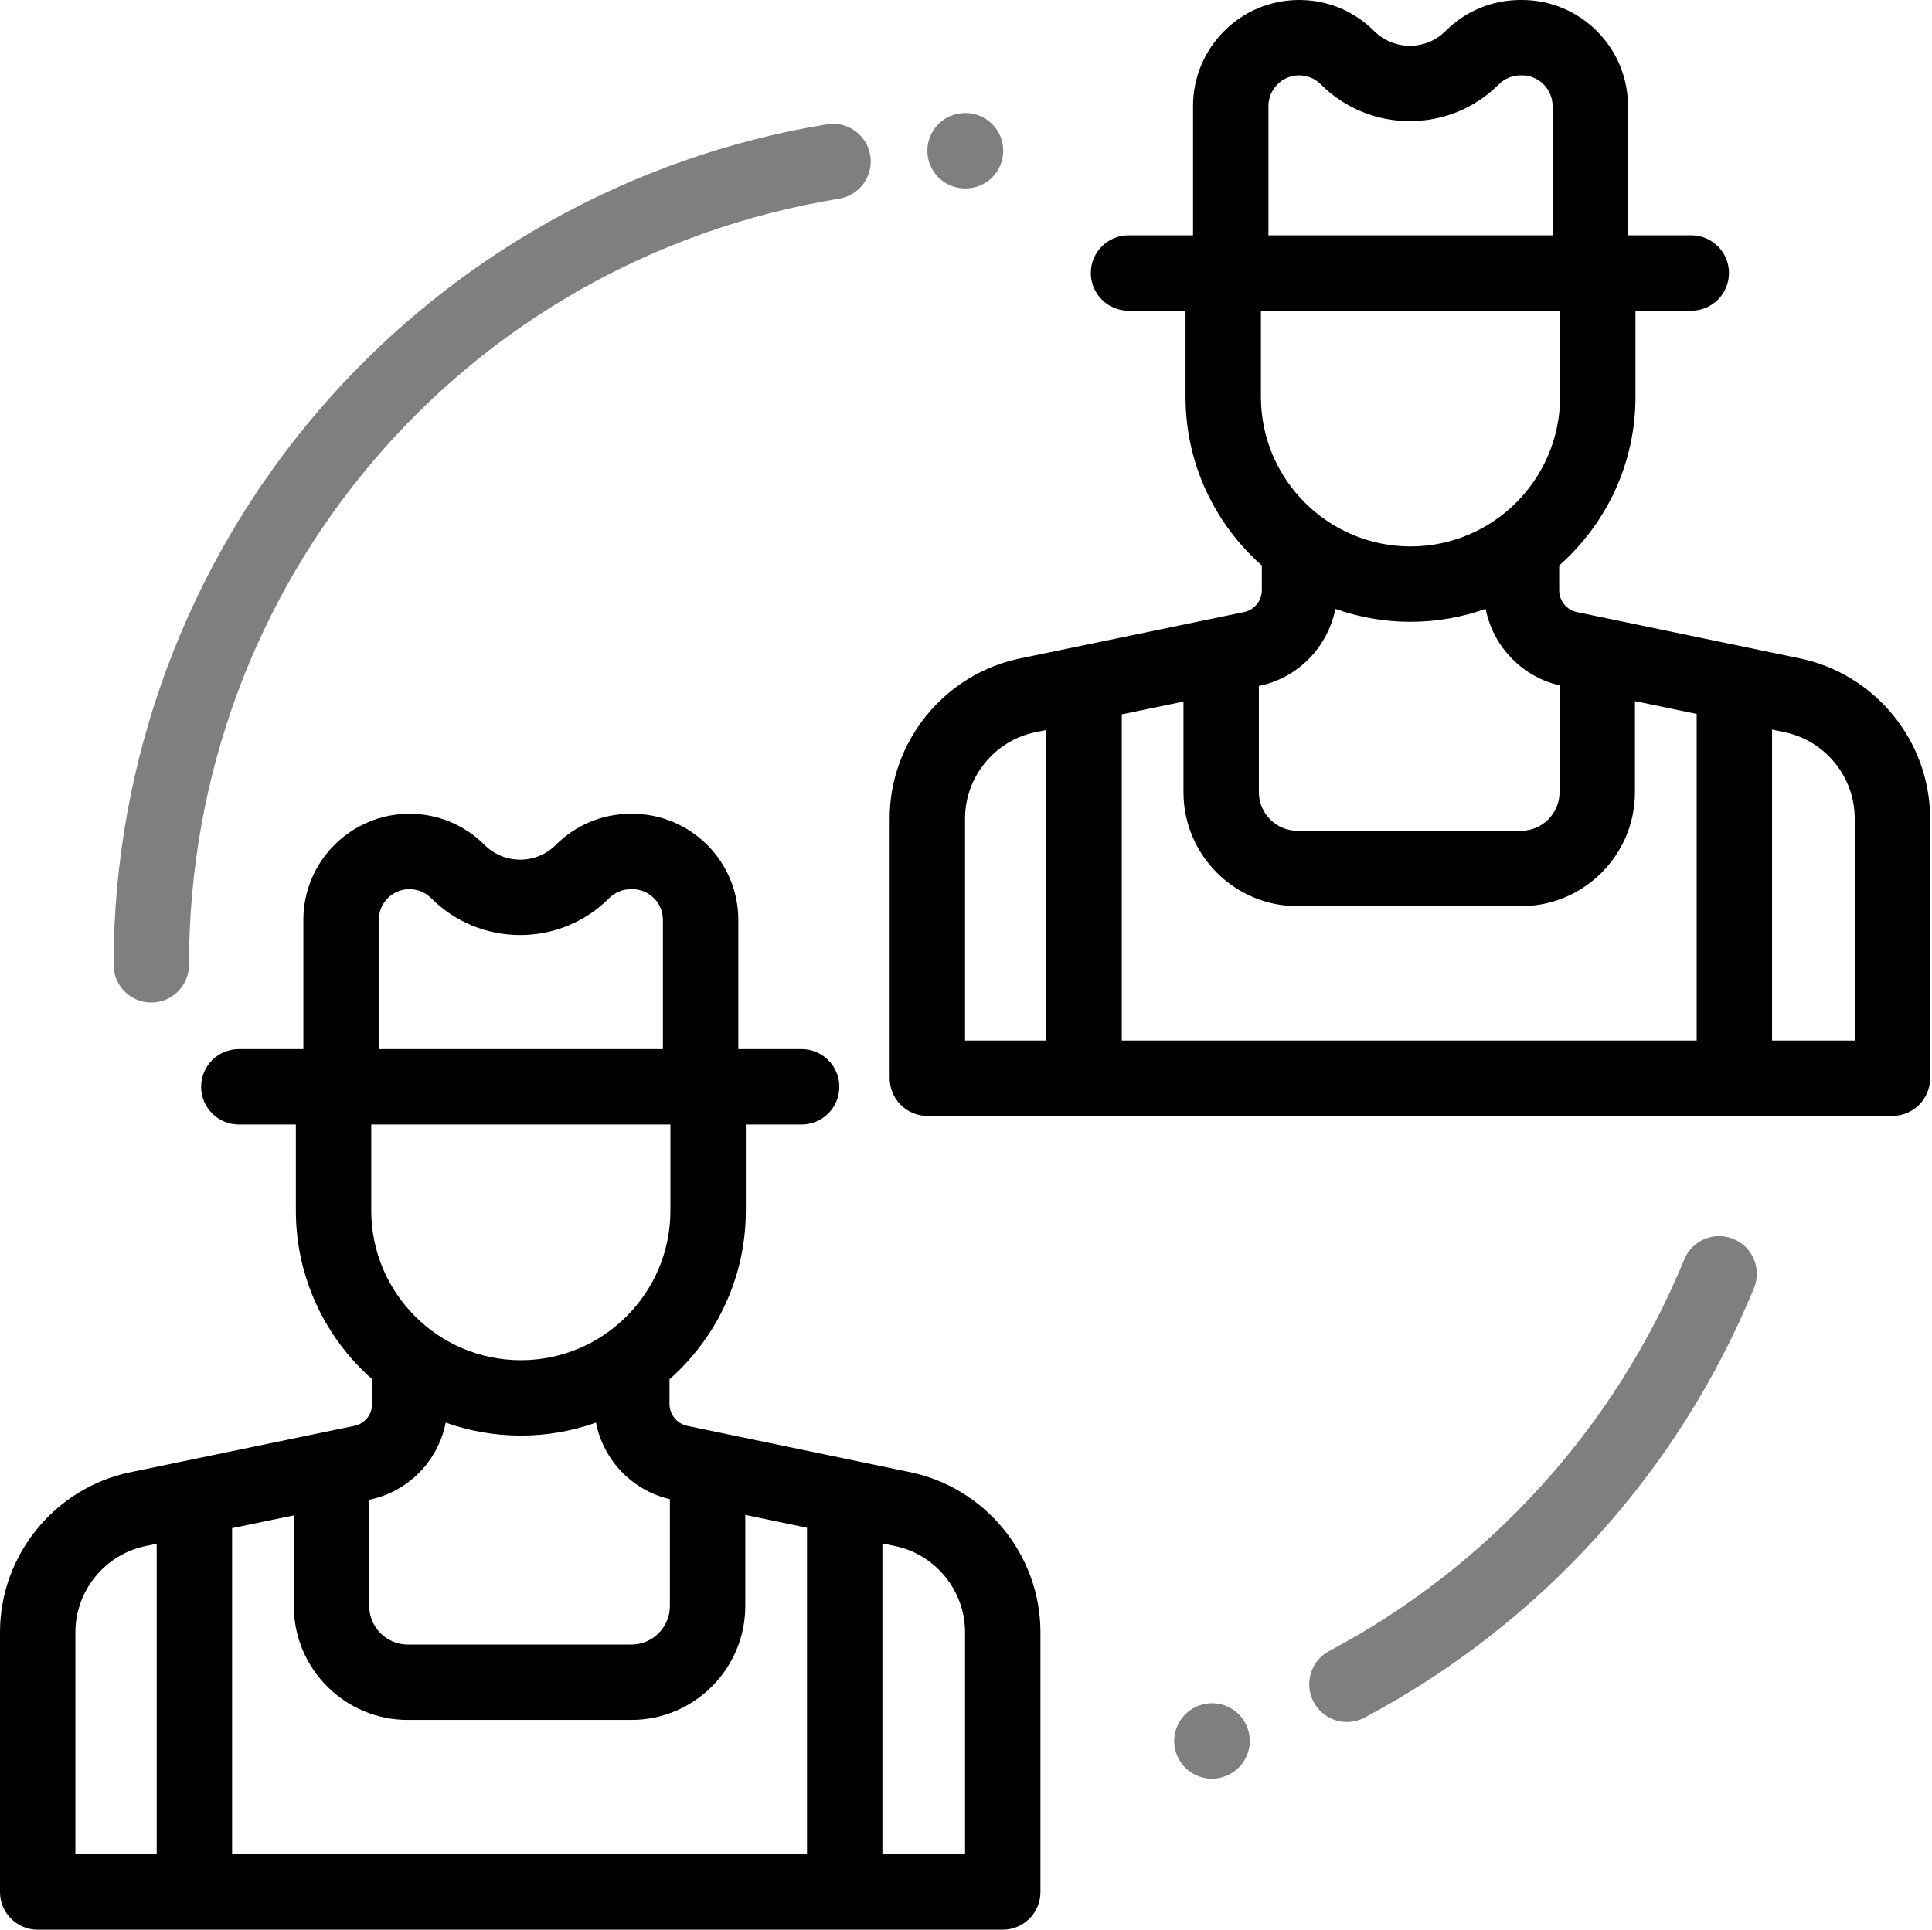 <?xml version="1.0" encoding="utf-8"?>
<!-- Generator: Adobe Illustrator 17.0.0, SVG Export Plug-In . SVG Version: 6.00 Build 0)  -->
<!DOCTYPE svg PUBLIC "-//W3C//DTD SVG 1.1//EN" "http://www.w3.org/Graphics/SVG/1.1/DTD/svg11.dtd">
<svg version="1.1" id="Layer_1" xmlns="http://www.w3.org/2000/svg" xmlns:xlink="http://www.w3.org/1999/xlink" x="0px" y="0px"
	 width="1025px" height="1024px" viewBox="0 0 1025 1024" enable-background="new 0 0 1025 1024" xml:space="preserve">
<g><path d="M482.908 781.223l-118.292-24.569c-5.454-1.133-9.41-6.001-9.41-11.564v-13.175c24.797-21.886 40.48-53.874 40.48-89.47v-45.73h29.602c11.046 0 20-8.956 20-19.999s-8.954-20-20-20h-33.584v-68.592c0-31.034-25.248-56.28-56.28-56.28h-0.714c-15.032 0-29.164 5.854-39.794 16.48 0 0.002-0.002 0.002-0.002 0.002-5.060 5.060-11.788 7.848-18.944 7.848s-13.884-2.788-18.946-7.848c-10.63-10.628-24.762-16.482-39.794-16.482-31.034 0-56.28 25.246-56.28 56.28v68.592h-34.236c-11.046 0-20 8.956-20 20s8.955 19.999 20 19.999h30.252v45.73c0 35.596 15.682 67.583 40.48 89.47v13.155c0 5.577-3.96 10.438-9.418 11.571l-118.882 24.617c-40.066 8.294-69.146 44.012-69.146 84.924v137.817c0 11.046 8.954 20.002 20 20.002h512c11.046 0 20-8.957 20-20.002v-137.851c0-40.892-29.058-76.602-69.092-84.924zM83.136 984.003h-43.136v-117.821c0-22.043 15.668-41.288 37.256-45.759l5.88-1.222v164.803zM200.948 488.122c0-8.976 7.305-16.28 16.28-16.28 4.35 0 8.438 1.694 11.512 4.768 12.616 12.616 29.388 19.562 47.228 19.562s34.612-6.948 47.226-19.56c3.078-3.076 7.166-4.77 11.514-4.77h0.714c8.976 0 16.28 7.302 16.28 16.28v68.592h-150.754v-68.592zM196.964 642.443v-45.73h158.72v45.73c0 43.76-35.6 79.361-79.36 79.361s-79.36-35.601-79.36-79.361zM195.878 795.86l0.258-0.055c20.646-4.273 36.38-20.739 40.322-40.871 12.476 4.431 25.888 6.868 39.866 6.868 13.976 0 27.391-2.43 39.864-6.868 3.868 19.77 19.122 35.983 39.216 40.612v56.682c0 11.284-9.184 20.473-20.474 20.473h-118.578c-11.29 0-20.474-9.189-20.474-20.473v-56.368zM428.15 984.003h-305.014v-173.083l32.744-6.779v48.080c0 33.348 27.128 60.477 60.474 60.477h118.578c33.346 0 60.474-27.129 60.474-60.477v-48.319l32.744 6.806v173.295zM512 984.003h-43.852v-164.987l6.626 1.372c21.57 4.485 37.226 23.723 37.226 45.759v117.856z"></path><path d="M954.907 349.386l-118.292-24.574c-5.455-1.132-9.407-5.996-9.407-11.564v-13.173c24.794-21.888 40.475-53.874 40.475-89.47v-45.73h29.607c11.046 0 19.995-8.956 19.995-20s-8.95-20-19.995-20h-33.587v-68.594c0-31.034-25.245-56.28-56.279-56.28h-0.717c-15.032 0-29.164 5.854-39.793 16.484-10.445 10.444-27.443 10.446-37.888 0.002-10.629-10.63-24.767-16.486-39.799-16.486-31.033 0-56.279 25.246-56.279 56.28v68.594h-34.234c-11.046 0-19.999 8.956-19.999 20s8.954 20 19.999 20h30.252v45.73c0 35.596 15.682 67.582 40.48 89.47v13.158c0 5.572-3.96 10.436-9.418 11.566l-118.88 24.616c-40.068 8.292-69.148 44.010-69.148 84.926v137.818c0 11.044 8.954 20 20 20h511.998c11.046 0 20.002-8.956 20.002-20v-137.854c0-40.888-29.061-76.6-69.093-84.918zM555.136 552.158h-43.136v-117.818c0-22.044 15.668-41.29 37.256-45.76l5.88-1.218v164.796zM689.227 40c4.349 0 8.438 1.694 11.51 4.77 26.044 26.040 68.417 26.040 94.461 0 3.072-3.076 7.161-4.77 11.51-4.77h0.717c8.977 0 16.275 7.302 16.275 16.28v68.594h-150.751v-68.594c0-8.976 7.304-16.28 16.279-16.28zM668.964 210.604v-45.73h158.721v45.73c0 43.76-35.601 79.36-79.36 79.36s-79.361-35.6-79.361-79.36zM667.878 364.020l0.256-0.052c20.649-4.276 36.385-20.746 40.324-40.876 12.479 4.434 25.887 6.872 39.868 6.872 13.974 0 27.389-2.436 39.861-6.87 3.871 19.768 19.121 35.98 39.219 40.61v56.68c0 11.29-9.189 20.474-20.473 20.474h-118.579c-11.291 0-20.475-9.186-20.475-20.474v-56.364zM900.151 552.156h-305.015v-173.076l32.744-6.78v48.082c0 33.346 27.128 60.474 60.473 60.474h118.579c33.348 0 60.471-27.128 60.471-60.474v-48.32l32.748 6.802v173.292zM984.003 552.158h-43.855v-164.984l6.629 1.376c21.565 4.48 37.226 23.722 37.226 45.754v117.854z"></path><path opacity="0.5" d="M662.286 918.344c-3.032-10.622-14.098-16.78-24.722-13.735-0.28 0.082-0.678 0.205-0.954 0.294-10.478 3.495-16.136 14.821-12.646 25.293 2.792 8.383 10.6 13.687 18.974 13.687 2.014 0 4.060-0.307 6.078-0.956 10.334-3.215 16.26-14.118 13.27-24.583z"></path><path opacity="0.5" d="M919.654 657.446c-10.22-4.192-21.9 0.688-26.098 10.906-36.468 88.848-103.363 162.637-188.348 207.768-9.755 5.181-13.462 17.292-8.281 27.040 3.591 6.772 10.52 10.629 17.681 10.629 3.161 0 6.376-0.751 9.366-2.342 93.211-49.507 166.577-130.444 206.589-227.901 4.192-10.223-0.689-21.907-10.909-26.101z"></path><path opacity="0.5" d="M512.254 60h-0.254c-11.046 0-20 8.956-20 20s8.954 19.999 20 19.999h0.254c11.046 0 20-8.956 20-19.999s-8.954-20-20-20z"></path><path opacity="0.5" d="M461.7 82.464c-1.786-10.9-12.063-18.276-22.968-16.508-104.586 17.118-200.378 71.090-269.732 151.972-70.118 81.774-108.734 186.21-108.734 294.074 0 11.044 8.954 20 20 20s20-8.956 20-20c0-202.874 145.064-373.86 344.928-406.57 10.899-1.787 18.292-12.068 16.506-22.968z"></path></g>
</svg>
